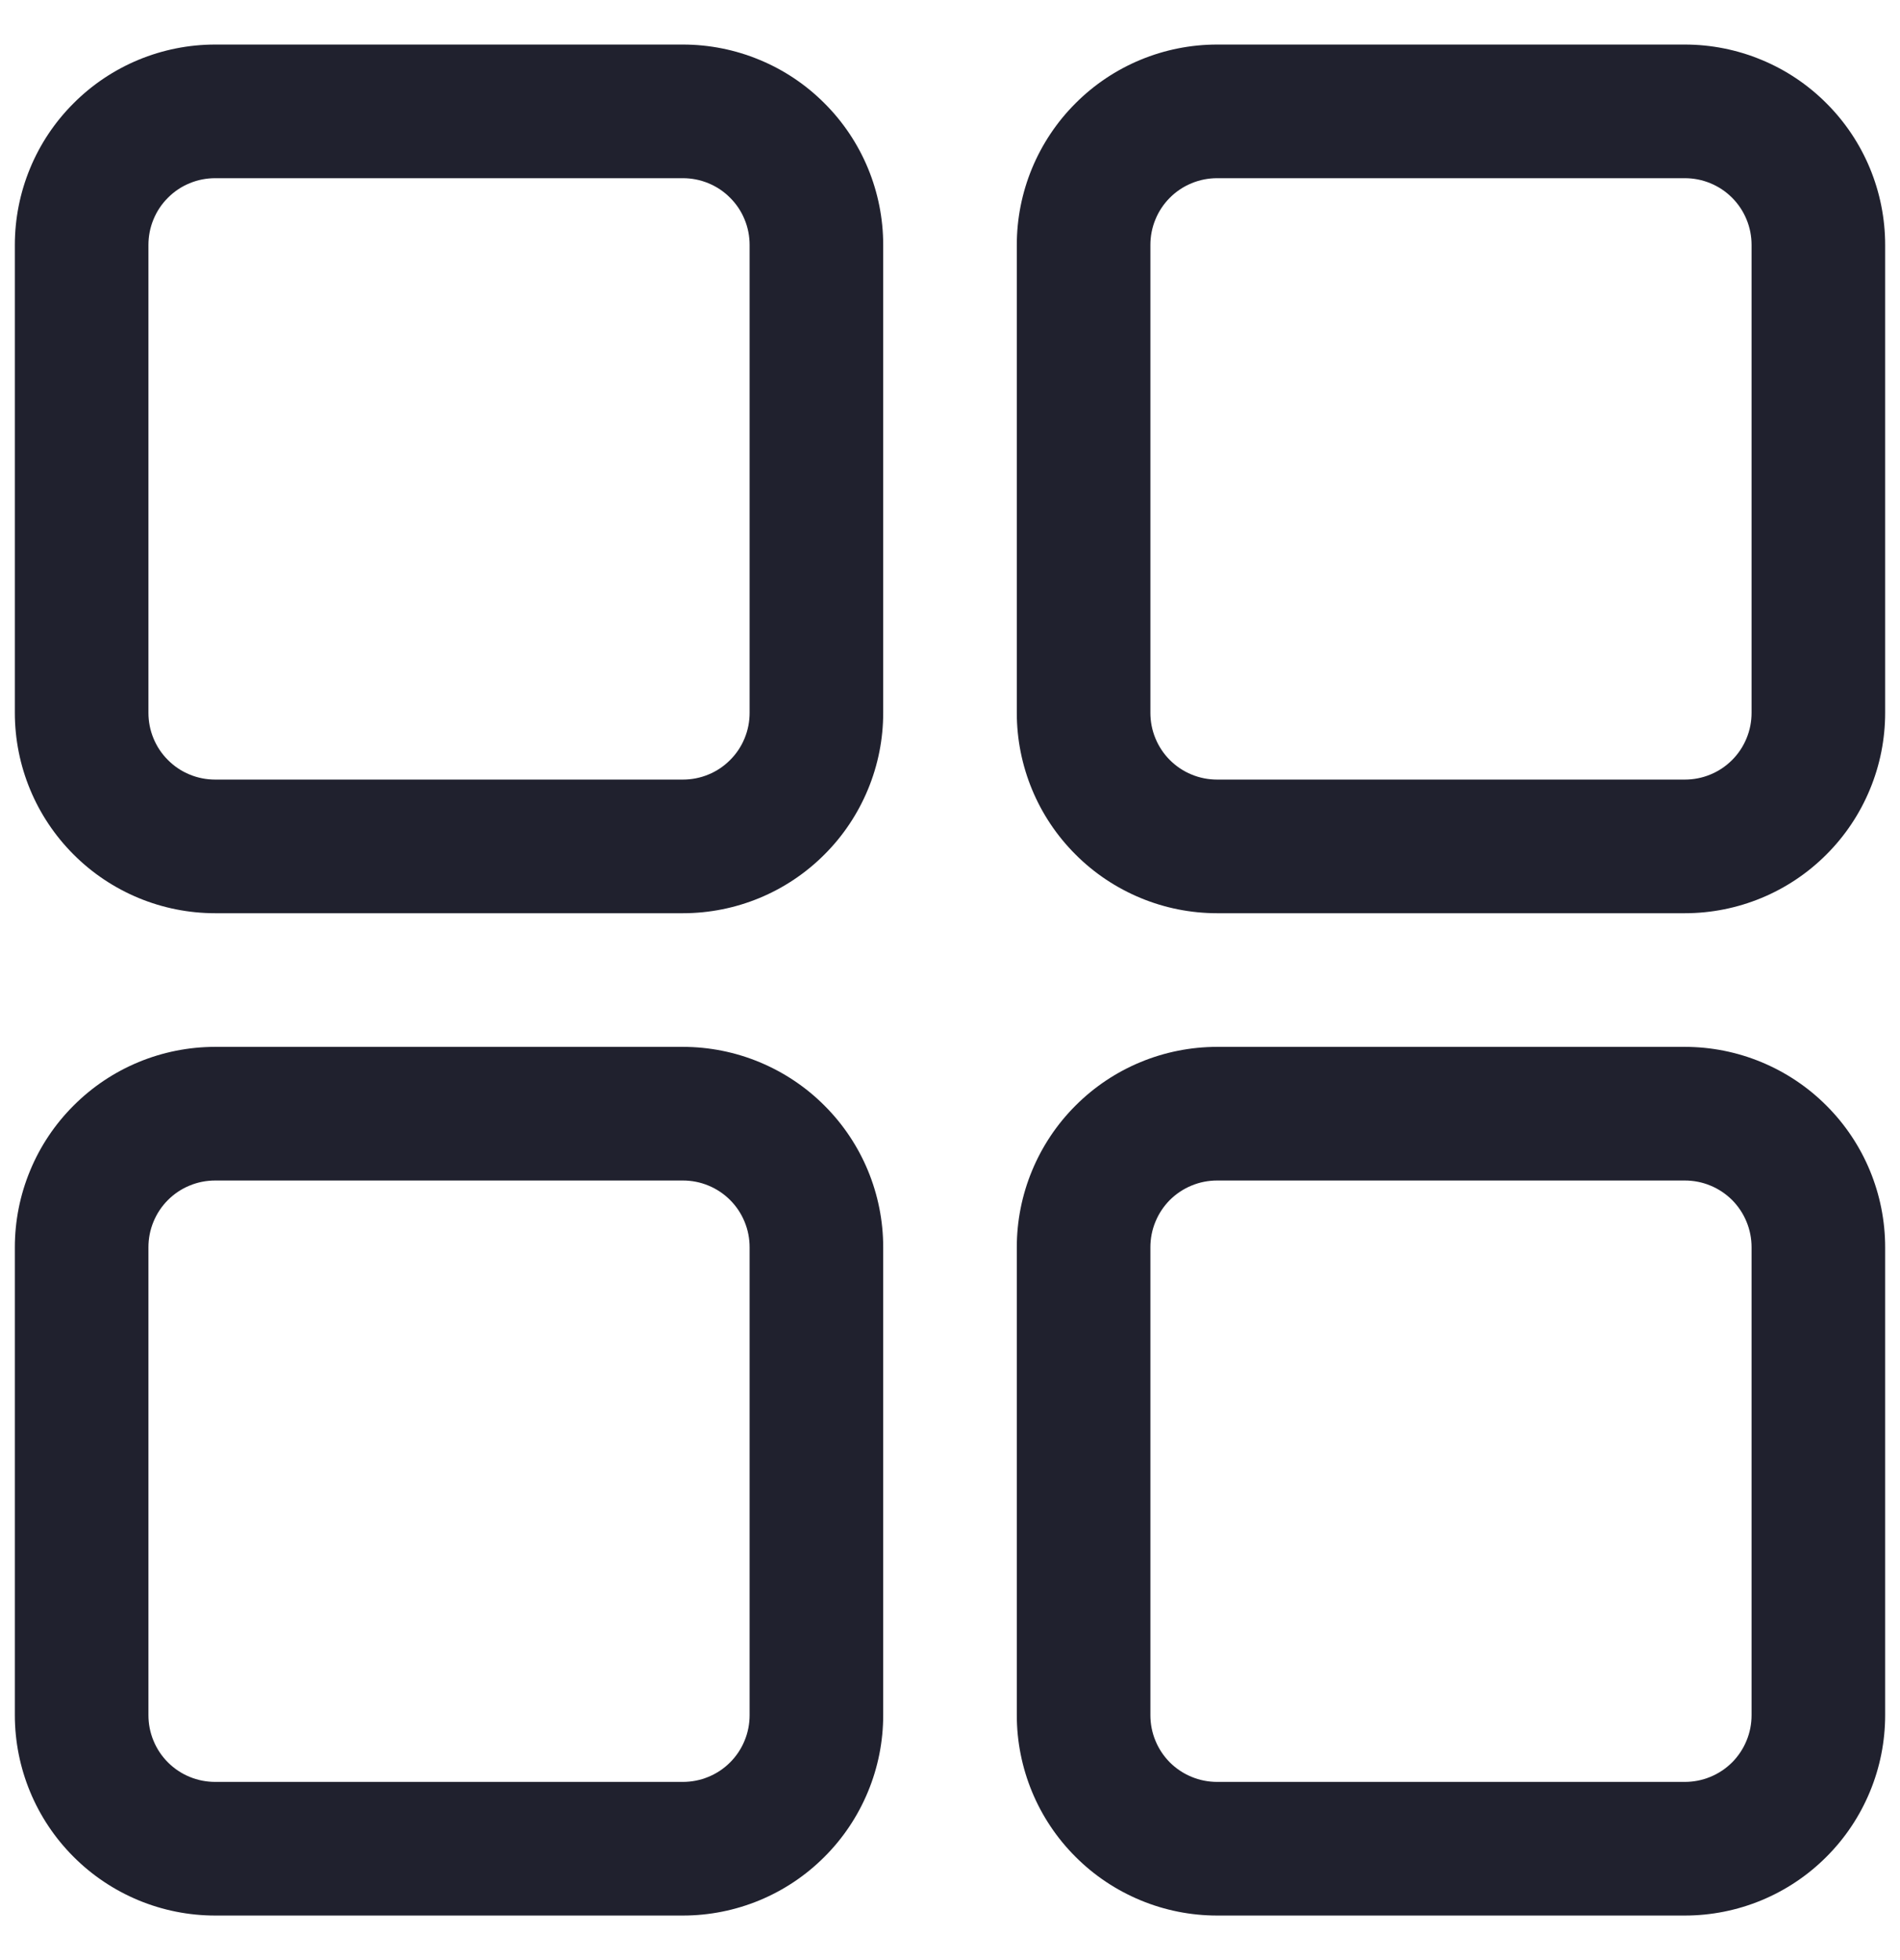 <svg width="32" height="33" viewBox="0 0 32 33" fill="none" xmlns="http://www.w3.org/2000/svg">
<path fill-rule="evenodd" clip-rule="evenodd" d="M31.75 21C31.75 20.105 31.395 19.246 30.761 18.614C30.448 18.3 30.076 18.052 29.666 17.882C29.257 17.712 28.818 17.625 28.375 17.625H20.5C19.605 17.625 18.746 17.98 18.114 18.614C17.8 18.927 17.552 19.299 17.382 19.709C17.212 20.118 17.125 20.557 17.125 21V28.875C17.125 29.77 17.48 30.629 18.114 31.261C18.427 31.575 18.799 31.823 19.209 31.993C19.618 32.163 20.057 32.25 20.5 32.25H28.375C29.27 32.25 30.129 31.895 30.761 31.261C31.075 30.948 31.323 30.576 31.493 30.166C31.663 29.757 31.75 29.318 31.75 28.875V21ZM14.875 21C14.875 20.105 14.52 19.246 13.886 18.614C13.573 18.3 13.201 18.052 12.791 17.882C12.382 17.712 11.943 17.625 11.5 17.625H3.625C2.729 17.625 1.871 17.98 1.239 18.614C0.925 18.927 0.676 19.299 0.507 19.709C0.337 20.118 0.25 20.557 0.25 21V28.875C0.25 29.77 0.606 30.629 1.239 31.261C1.552 31.575 1.924 31.823 2.333 31.993C2.743 32.163 3.182 32.25 3.625 32.25H11.5C12.396 32.25 13.254 31.895 13.886 31.261C14.2 30.948 14.448 30.576 14.618 30.166C14.788 29.757 14.875 29.318 14.875 28.875V21ZM29.5 21V28.875C29.5 29.023 29.472 29.169 29.415 29.306C29.359 29.443 29.276 29.567 29.172 29.672C29.067 29.776 28.943 29.859 28.806 29.915C28.669 29.972 28.523 30 28.375 30H20.5C20.352 30 20.206 29.972 20.069 29.915C19.932 29.859 19.808 29.776 19.703 29.672C19.599 29.567 19.516 29.443 19.46 29.306C19.403 29.169 19.375 29.023 19.375 28.875V21C19.375 20.852 19.403 20.706 19.46 20.569C19.516 20.432 19.599 20.308 19.703 20.203C19.808 20.099 19.932 20.016 20.069 19.96C20.206 19.903 20.352 19.875 20.5 19.875H28.375C28.523 19.875 28.669 19.903 28.806 19.96C28.943 20.016 29.067 20.099 29.172 20.203C29.276 20.308 29.359 20.432 29.415 20.569C29.472 20.706 29.5 20.852 29.5 21ZM12.625 21V28.875C12.625 29.023 12.597 29.169 12.54 29.306C12.484 29.443 12.401 29.567 12.296 29.672C12.192 29.776 12.068 29.859 11.931 29.915C11.794 29.972 11.648 30 11.5 30H3.625C3.477 30 3.331 29.972 3.194 29.915C3.057 29.859 2.933 29.776 2.829 29.672C2.724 29.567 2.641 29.443 2.585 29.306C2.528 29.169 2.5 29.023 2.5 28.875V21C2.5 20.852 2.528 20.706 2.585 20.569C2.641 20.432 2.724 20.308 2.829 20.203C2.933 20.099 3.057 20.016 3.194 19.96C3.331 19.903 3.477 19.875 3.625 19.875H11.5C11.648 19.875 11.794 19.903 11.931 19.96C12.068 20.016 12.192 20.099 12.296 20.203C12.401 20.308 12.484 20.432 12.54 20.569C12.597 20.706 12.625 20.852 12.625 21ZM14.875 4.125C14.875 3.229 14.52 2.371 13.886 1.739C13.573 1.425 13.201 1.176 12.791 1.007C12.382 0.837 11.943 0.75 11.5 0.75H3.625C2.729 0.75 1.871 1.105 1.239 1.739C0.925 2.052 0.676 2.424 0.507 2.833C0.337 3.243 0.25 3.682 0.25 4.125V12C0.25 12.896 0.606 13.754 1.239 14.386C1.552 14.7 1.924 14.948 2.333 15.118C2.743 15.288 3.182 15.375 3.625 15.375H11.5C12.396 15.375 13.254 15.02 13.886 14.386C14.2 14.073 14.448 13.701 14.618 13.291C14.788 12.882 14.875 12.443 14.875 12V4.125ZM31.75 4.125C31.75 3.229 31.395 2.371 30.761 1.739C30.448 1.425 30.076 1.176 29.666 1.007C29.257 0.837 28.818 0.75 28.375 0.75H20.5C19.605 0.75 18.746 1.105 18.114 1.739C17.8 2.052 17.552 2.424 17.382 2.833C17.212 3.243 17.125 3.682 17.125 4.125V12C17.125 12.896 17.48 13.754 18.114 14.386C18.427 14.7 18.799 14.948 19.209 15.118C19.618 15.288 20.057 15.375 20.5 15.375H28.375C29.27 15.375 30.129 15.02 30.761 14.386C31.075 14.073 31.323 13.701 31.493 13.291C31.663 12.882 31.75 12.443 31.75 12V4.125ZM12.625 4.125V12C12.625 12.148 12.597 12.294 12.54 12.431C12.484 12.568 12.401 12.692 12.296 12.796C12.192 12.901 12.068 12.984 11.931 13.04C11.794 13.097 11.648 13.125 11.5 13.125H3.625C3.477 13.125 3.331 13.097 3.194 13.04C3.057 12.984 2.933 12.901 2.829 12.796C2.724 12.692 2.641 12.568 2.585 12.431C2.528 12.294 2.5 12.148 2.5 12V4.125C2.5 3.977 2.528 3.831 2.585 3.694C2.641 3.557 2.724 3.433 2.829 3.329C2.933 3.224 3.057 3.141 3.194 3.085C3.331 3.028 3.477 3 3.625 3H11.5C11.648 3 11.794 3.028 11.931 3.085C12.068 3.141 12.192 3.224 12.296 3.329C12.401 3.433 12.484 3.557 12.54 3.694C12.597 3.831 12.625 3.977 12.625 4.125ZM29.5 4.125V12C29.5 12.148 29.472 12.294 29.415 12.431C29.359 12.568 29.276 12.692 29.172 12.796C29.067 12.901 28.943 12.984 28.806 13.04C28.669 13.097 28.523 13.125 28.375 13.125H20.5C20.352 13.125 20.206 13.097 20.069 13.04C19.932 12.984 19.808 12.901 19.703 12.796C19.599 12.692 19.516 12.568 19.46 12.431C19.403 12.294 19.375 12.148 19.375 12V4.125C19.375 3.977 19.403 3.831 19.46 3.694C19.516 3.557 19.599 3.433 19.703 3.329C19.808 3.224 19.932 3.141 20.069 3.085C20.206 3.028 20.352 3 20.5 3H28.375C28.523 3 28.669 3.028 28.806 3.085C28.943 3.141 29.067 3.224 29.172 3.329C29.276 3.433 29.359 3.557 29.415 3.694C29.472 3.831 29.5 3.977 29.5 4.125Z" fill="#20212E"/>
</svg>
